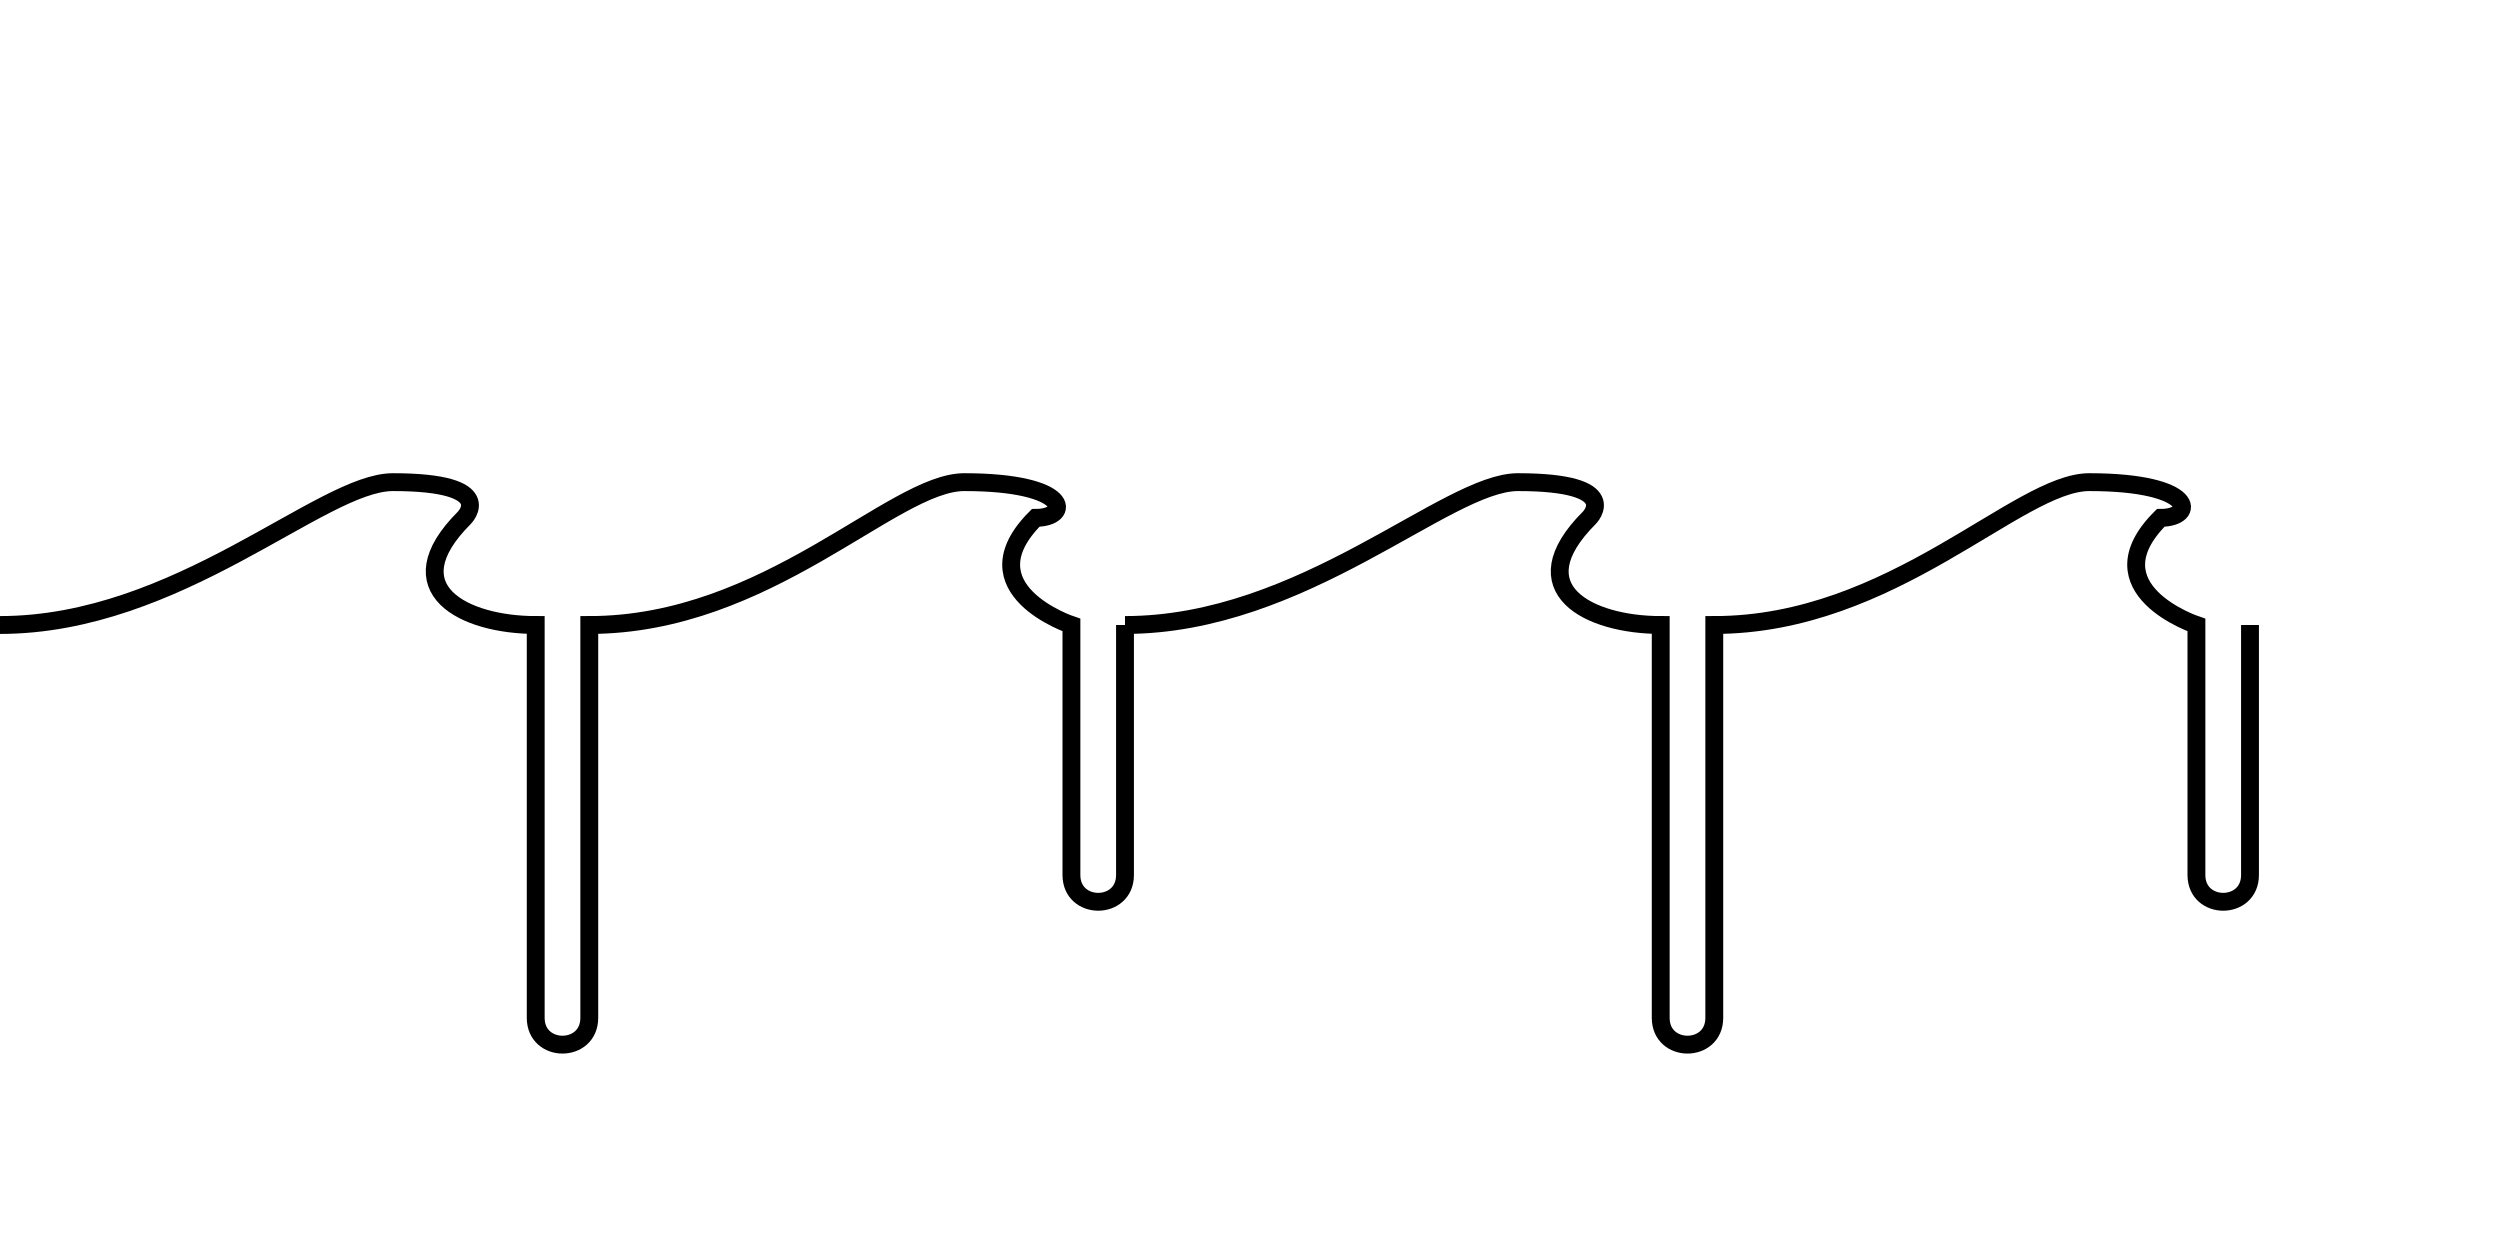 <svg width="200" height="100" viewBox="0 -20 140 40" xmlns="http://www.w3.org/2000/svg" overflow="visible">
  <path d="M 0 0 C 10 0 18 -8 22 -8 C 28 -8 26 -6 26 -6 C 22 -2 26 0 30 0 L 30 22 C 30 24 33 24 33 22 L 33 0 C 43 0 50 -8 54 -8 C 60 -8 60 -6 58 -6 C 54 -2 60 0 60 0 L 60 14 C 60 16 63 16 63 14 L 63 0" fill="none" stroke="black" />
  <path transform="translate(63, 0)" d="M 0 0 C 10 0 18 -8 22 -8 C 28 -8 26 -6 26 -6 C 22 -2 26 0 30 0 L 30 22 C 30 24 33 24 33 22 L 33 0 C 43 0 50 -8 54 -8 C 60 -8 60 -6 58 -6 C 54 -2 60 0 60 0 L 60 14 C 60 16 63 16 63 14 L 63 0" fill="none" stroke="black" />
</svg>
